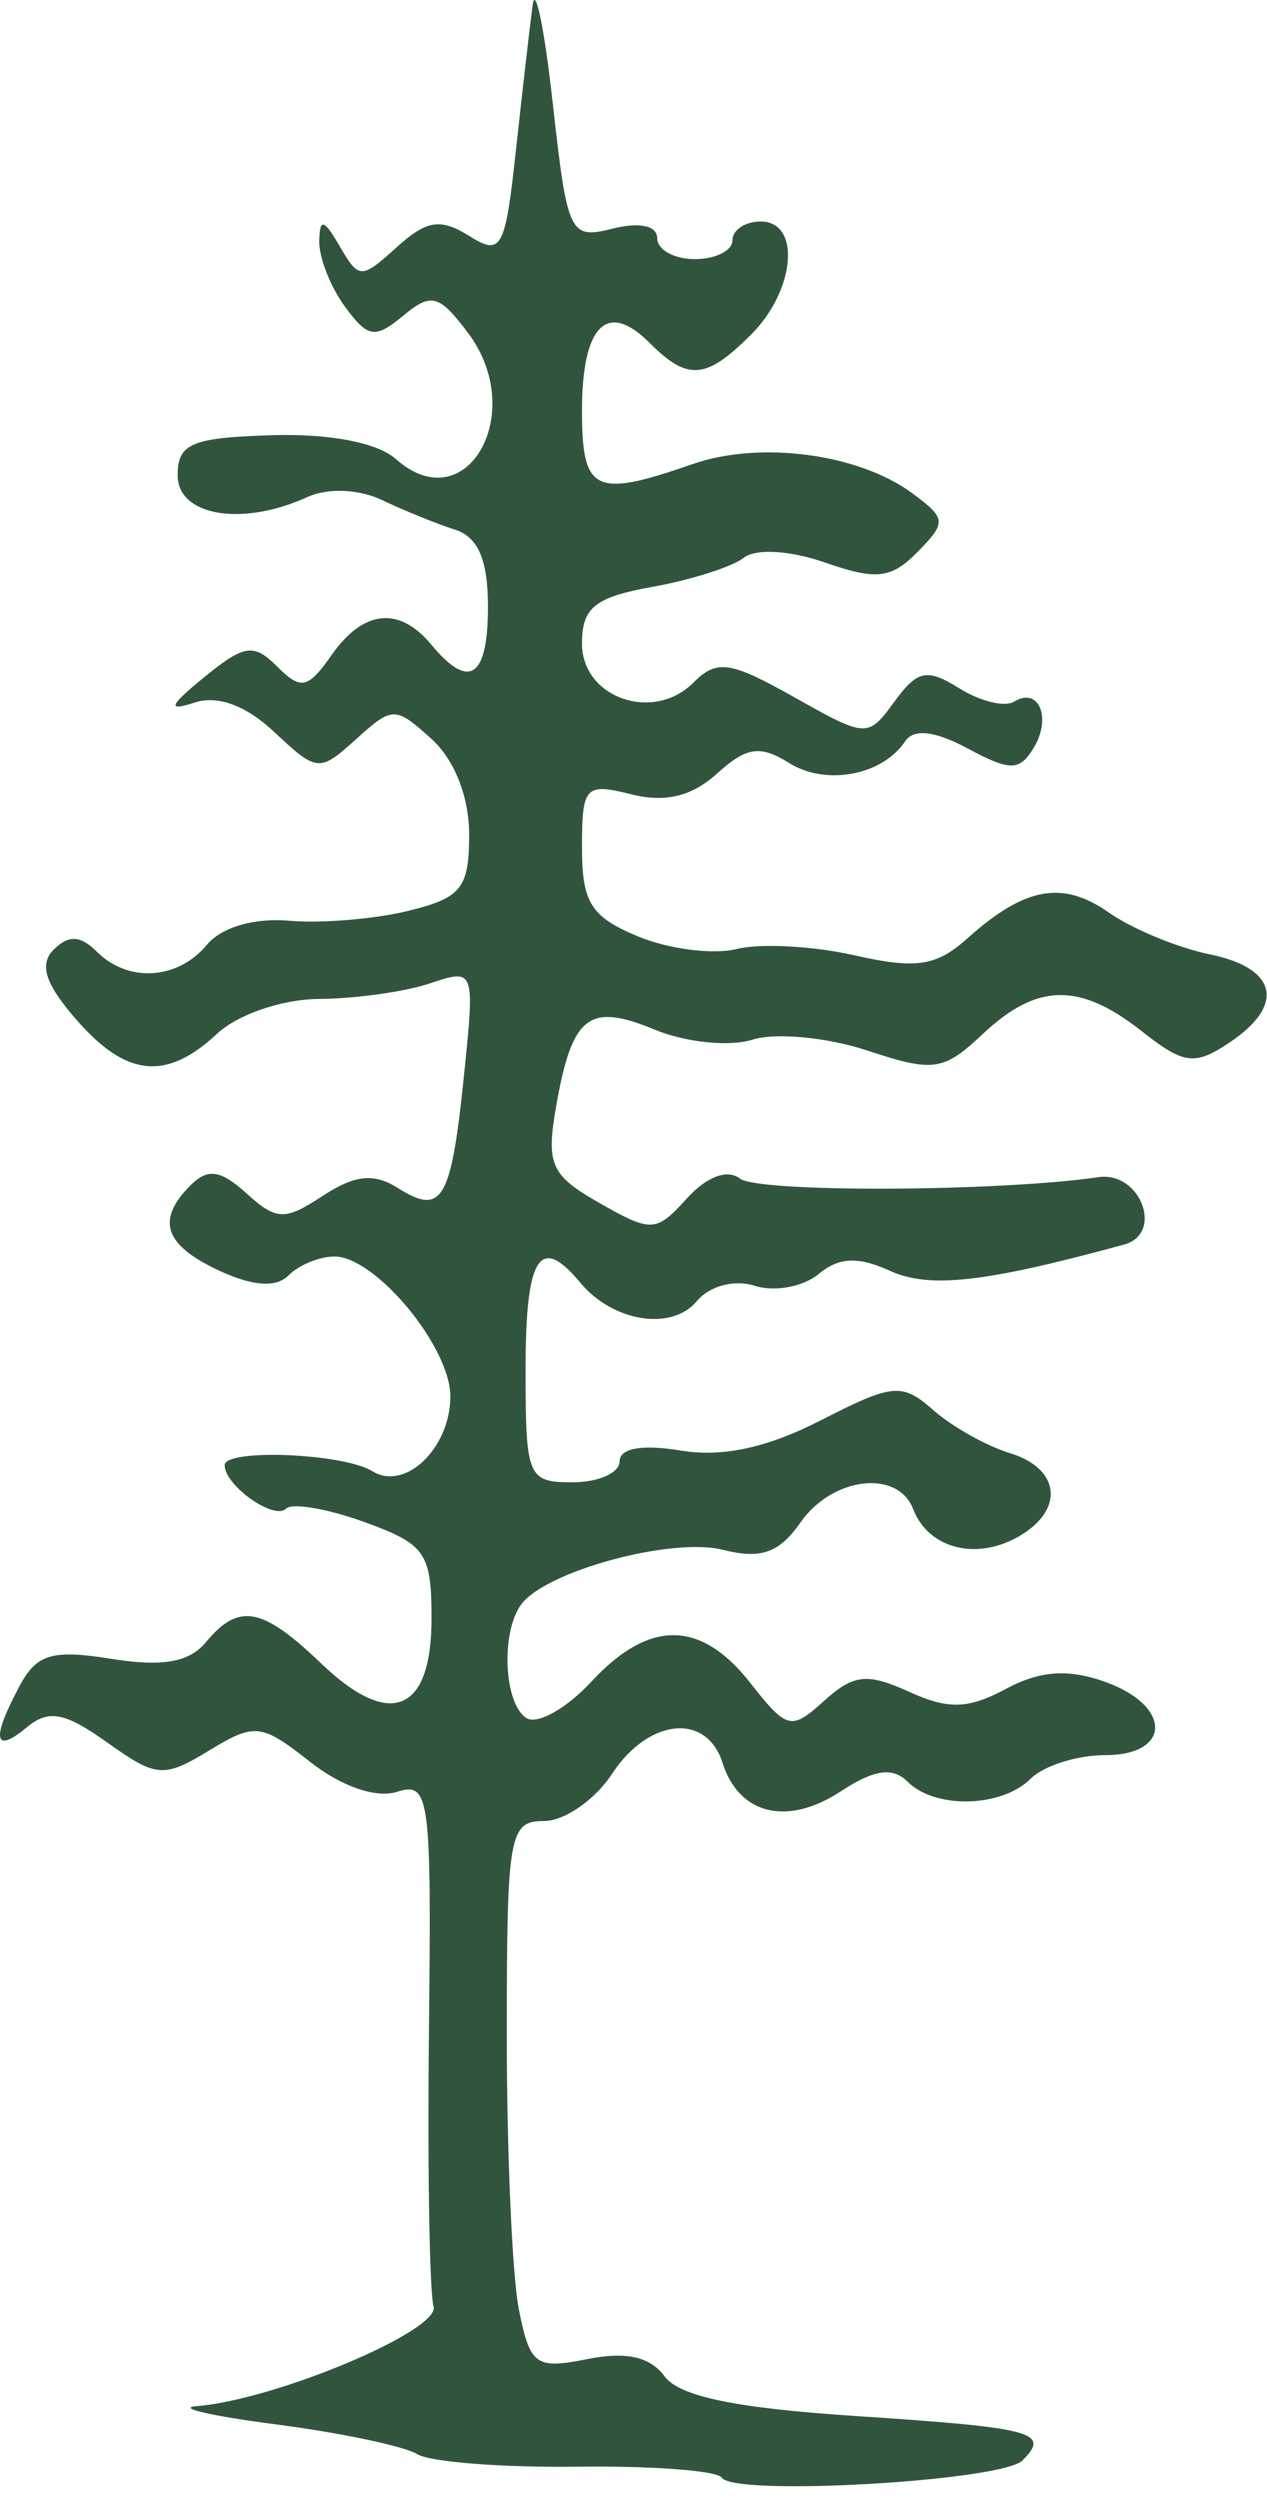 <?xml version="1.0" encoding="UTF-8" standalone="no"?><!DOCTYPE svg PUBLIC "-//W3C//DTD SVG 1.1//EN" "http://www.w3.org/Graphics/SVG/1.1/DTD/svg11.dtd"><svg width="100%" height="100%" viewBox="0 0 71 140" version="1.1" xmlns="http://www.w3.org/2000/svg" xmlns:xlink="http://www.w3.org/1999/xlink" xml:space="preserve" xmlns:serif="http://www.serif.com/" style="fill-rule:evenodd;clip-rule:evenodd;stroke-linejoin:round;stroke-miterlimit:2;"><path id="Hollow-Tree-Svgs" serif:id="Hollow Tree Svgs" d="M40.449,138.762c-0.242,-0.392 -3.892,-0.669 -8.11,-0.615c-4.217,0.054 -8.254,-0.263 -8.969,-0.706c-0.716,-0.442 -4.264,-1.189 -7.885,-1.66c-3.621,-0.471 -5.635,-0.932 -4.476,-1.024c4.443,-0.354 13.697,-4.25 13.288,-5.593c-0.227,-0.746 -0.344,-7.673 -0.26,-15.393c0.145,-13.205 0.04,-14 -1.792,-13.419c-1.169,0.371 -3.114,-0.3 -4.867,-1.679c-2.736,-2.152 -3.094,-2.192 -5.661,-0.635c-2.549,1.547 -2.949,1.515 -5.714,-0.454c-2.384,-1.697 -3.278,-1.863 -4.516,-0.835c-1.834,1.522 -1.981,0.646 -0.389,-2.327c0.961,-1.795 1.823,-2.05 5.146,-1.519c2.866,0.459 4.36,0.195 5.298,-0.935c1.84,-2.218 3.148,-1.975 6.46,1.198c3.858,3.696 6.181,2.746 6.181,-2.527c-0,-3.673 -0.34,-4.159 -3.768,-5.399c-2.072,-0.749 -4.044,-1.086 -4.382,-0.748c-0.667,0.668 -3.443,-1.293 -3.443,-2.432c-0,-0.943 6.645,-0.673 8.277,0.335c1.84,1.137 4.369,-1.291 4.369,-4.195c0,-2.769 -4.199,-7.83 -6.496,-7.83c-0.832,0 -1.987,0.475 -2.567,1.055c-0.703,0.702 -2,0.615 -3.891,-0.264c-3.083,-1.432 -3.552,-2.832 -1.604,-4.781c0.965,-0.965 1.682,-0.86 3.135,0.455c1.683,1.523 2.141,1.538 4.283,0.134c1.787,-1.171 2.855,-1.283 4.192,-0.439c2.488,1.57 2.986,0.733 3.705,-6.226c0.624,-6.051 0.617,-6.07 -1.909,-5.226c-1.395,0.466 -4.182,0.856 -6.193,0.867c-2.066,0.012 -4.559,0.862 -5.732,1.954c-2.85,2.655 -5.086,2.423 -7.904,-0.819c-1.726,-1.984 -2.073,-3.071 -1.244,-3.899c0.828,-0.828 1.5,-0.796 2.412,0.116c1.752,1.752 4.539,1.581 6.164,-0.378c0.82,-0.987 2.657,-1.527 4.608,-1.354c1.785,0.158 4.786,-0.088 6.67,-0.549c2.994,-0.732 3.425,-1.27 3.425,-4.279c0,-2.103 -0.819,-4.183 -2.107,-5.349c-2.035,-1.84 -2.182,-1.84 -4.227,0.008c-2.055,1.86 -2.193,1.848 -4.579,-0.393c-1.586,-1.491 -3.172,-2.079 -4.468,-1.656c-1.564,0.51 -1.441,0.192 0.554,-1.436c2.23,-1.82 2.758,-1.894 4.08,-0.573c1.321,1.322 1.714,1.238 3.031,-0.642c1.79,-2.556 3.796,-2.763 5.609,-0.579c2.115,2.549 3.161,1.84 3.161,-2.141c0,-2.617 -0.547,-3.897 -1.844,-4.311c-1.014,-0.324 -2.852,-1.069 -4.084,-1.655c-1.316,-0.627 -3.054,-0.694 -4.215,-0.164c-3.639,1.661 -7.246,1.049 -7.246,-1.229c0,-1.775 0.778,-2.106 5.27,-2.243c3.262,-0.099 5.913,0.41 6.961,1.338c3.951,3.498 7.421,-2.588 4.035,-7.076c-1.62,-2.148 -2.054,-2.261 -3.634,-0.95c-1.569,1.302 -1.978,1.237 -3.261,-0.517c-0.807,-1.103 -1.452,-2.745 -1.435,-3.649c0.024,-1.321 0.251,-1.267 1.15,0.279c1.071,1.842 1.202,1.844 3.188,0.047c1.673,-1.514 2.452,-1.637 4.049,-0.64c1.826,1.141 2.028,0.774 2.634,-4.789c0.36,-3.313 0.782,-6.973 0.936,-8.132c0.153,-1.159 0.662,1.324 1.13,5.519c0.819,7.34 0.946,7.603 3.351,7c1.505,-0.378 2.5,-0.163 2.5,0.54c0,0.643 0.949,1.168 2.108,1.168c1.159,0 2.108,-0.474 2.108,-1.053c-0,-0.58 0.711,-1.054 1.581,-1.054c2.271,-0 1.951,3.845 -0.527,6.323c-2.54,2.539 -3.552,2.621 -5.713,0.46c-2.373,-2.373 -3.772,-0.956 -3.772,3.818c-0,4.558 0.706,4.899 6.192,2.987c3.794,-1.323 9.326,-0.586 12.331,1.642c1.892,1.402 1.91,1.622 0.274,3.283c-1.468,1.491 -2.308,1.587 -5.162,0.592c-1.969,-0.687 -3.899,-0.802 -4.57,-0.272c-0.639,0.504 -2.94,1.236 -5.113,1.628c-3.237,0.583 -3.952,1.158 -3.952,3.176c-0,3.04 3.991,4.44 6.241,2.19c1.312,-1.313 2.054,-1.207 5.635,0.806c4.08,2.293 4.14,2.296 5.635,0.252c1.288,-1.762 1.824,-1.871 3.635,-0.739c1.169,0.729 2.547,1.065 3.063,0.746c1.397,-0.863 2.134,0.918 1.083,2.618c-0.787,1.273 -1.306,1.273 -3.688,-0.002c-1.832,-0.98 -3.016,-1.116 -3.493,-0.401c-1.279,1.916 -4.439,2.509 -6.501,1.221c-1.632,-1.019 -2.39,-0.907 -4.05,0.595c-1.411,1.277 -2.896,1.635 -4.802,1.157c-2.58,-0.647 -2.758,-0.454 -2.758,2.983c-0,3.085 0.504,3.884 3.141,4.977c1.727,0.715 4.217,1.032 5.533,0.703c1.315,-0.328 4.284,-0.17 6.596,0.354c3.458,0.782 4.582,0.614 6.324,-0.946c3.224,-2.887 5.331,-3.27 7.941,-1.441c1.307,0.916 3.852,1.966 5.654,2.335c3.79,0.775 4.239,2.85 1.072,4.953c-1.943,1.29 -2.528,1.211 -4.909,-0.662c-3.47,-2.729 -5.852,-2.688 -8.878,0.154c-2.226,2.092 -2.764,2.169 -6.503,0.935c-2.243,-0.74 -5.128,-1.012 -6.413,-0.604c-1.285,0.408 -3.751,0.156 -5.479,-0.56c-3.691,-1.529 -4.635,-0.799 -5.524,4.272c-0.576,3.284 -0.309,3.881 2.428,5.439c2.912,1.657 3.173,1.643 4.895,-0.26c1.107,-1.223 2.272,-1.658 2.976,-1.11c1.019,0.791 14.446,0.738 20.087,-0.08c2.353,-0.342 3.685,3.162 1.436,3.775c-7.831,2.135 -10.906,2.478 -13.128,1.466c-1.78,-0.811 -2.852,-0.761 -3.994,0.187c-0.859,0.713 -2.466,1.009 -3.571,0.658c-1.152,-0.365 -2.539,0.001 -3.251,0.858c-1.402,1.689 -4.701,1.166 -6.528,-1.035c-2.273,-2.739 -3.067,-1.481 -3.067,4.856c-0,6.043 0.117,6.324 2.635,6.324c1.449,-0 2.634,-0.528 2.634,-1.174c0,-0.738 1.271,-0.962 3.426,-0.604c2.328,0.387 4.836,-0.152 7.835,-1.686c4.059,-2.076 4.563,-2.122 6.323,-0.575c1.052,0.925 2.98,2.007 4.284,2.404c2.908,0.886 3.079,3.29 0.34,4.756c-2.353,1.259 -4.931,0.533 -5.758,-1.622c-0.859,-2.239 -4.52,-1.809 -6.306,0.741c-1.206,1.722 -2.214,2.078 -4.354,1.541c-2.874,-0.722 -9.939,1.193 -11.306,3.063c-1.155,1.58 -0.965,5.58 0.301,6.363c0.609,0.377 2.247,-0.544 3.638,-2.046c3.23,-3.484 6.116,-3.465 8.888,0.059c2.074,2.637 2.301,2.693 4.155,1.014c1.64,-1.484 2.417,-1.567 4.742,-0.508c2.214,1.009 3.321,0.978 5.435,-0.154c1.9,-1.017 3.469,-1.134 5.524,-0.411c3.774,1.327 3.795,4.12 0.031,4.12c-1.561,0 -3.434,0.593 -4.162,1.318c-1.632,1.624 -5.354,1.713 -6.902,0.165c-0.834,-0.834 -1.871,-0.681 -3.751,0.551c-2.988,1.958 -5.693,1.302 -6.615,-1.604c-0.898,-2.828 -4.149,-2.5 -6.196,0.624c-0.949,1.449 -2.664,2.635 -3.81,2.635c-1.953,-0 -2.083,0.749 -2.083,11.988c-0,6.593 0.305,13.515 0.679,15.382c0.622,3.114 0.94,3.343 3.834,2.764c2.175,-0.435 3.519,-0.135 4.327,0.965c0.826,1.124 3.969,1.779 10.657,2.22c10.057,0.663 10.984,0.908 9.399,2.493c-1.163,1.163 -16.19,2.022 -16.845,0.963l-0.002,0.001Z" style="fill:#30553c;fill-rule:nonzero;"/></svg>